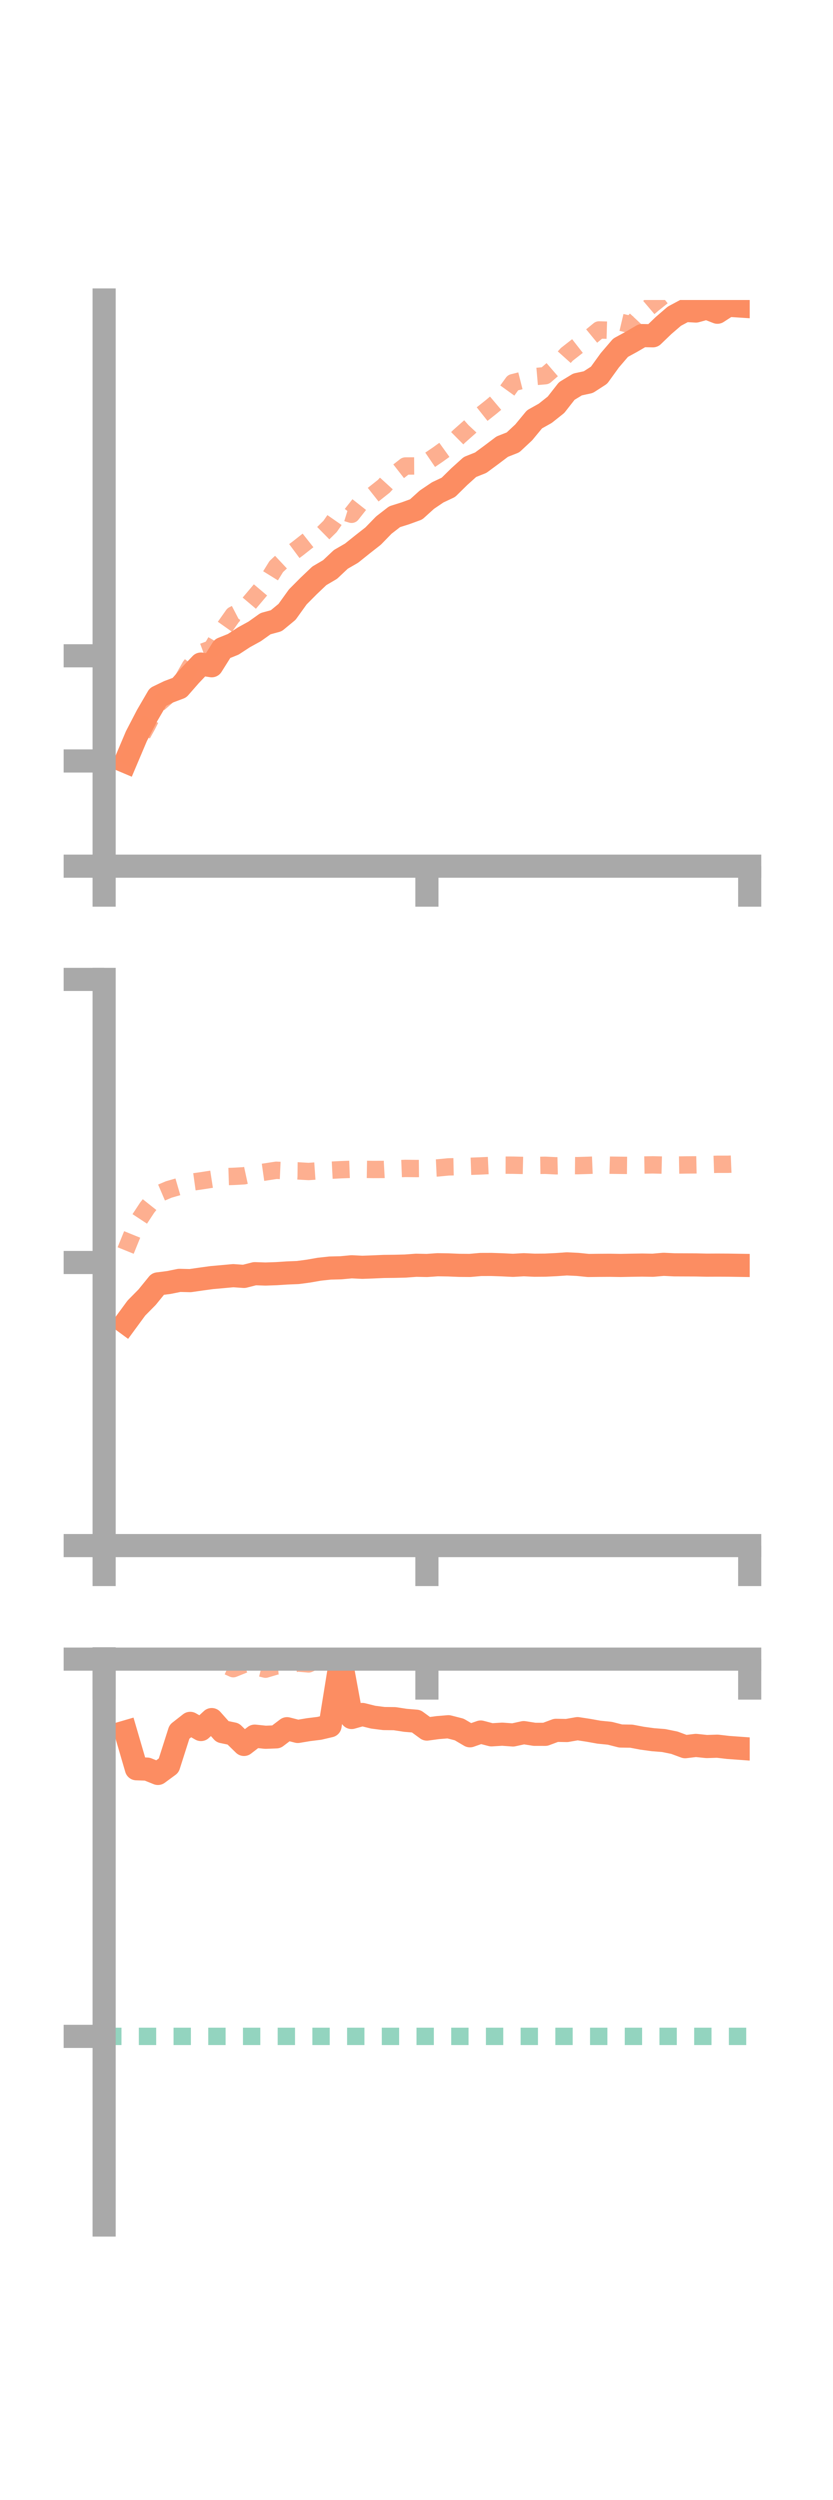 <?xml version="1.0" encoding="utf-8" standalone="no"?>
<!DOCTYPE svg PUBLIC "-//W3C//DTD SVG 1.1//EN"
  "http://www.w3.org/Graphics/SVG/1.1/DTD/svg11.dtd">
<!-- Created with matplotlib (https://matplotlib.org/) -->
<svg height="216pt" version="1.1" viewBox="0 0 72 216" width="72pt" xmlns="http://www.w3.org/2000/svg" xmlns:xlink="http://www.w3.org/1999/xlink">
 <defs>
  <style type="text/css">*{stroke-linecap:butt;stroke-linejoin:round;}</style>
 </defs>
 <g id="figure_1">
  <g id="patch_1">
   <path d="M 0 216 
L 72 216 
L 72 0 
L 0 0 
z
" style="fill:none;"/>
  </g>
  <g id="axes_1">
   <g id="patch_2">
    <path d="M 9 74.838 
L 64.8 74.838 
L 64.8 25.92 
L 9 25.92 
z
" style="fill:none;"/>
   </g>
   <g id="matplotlib.axis_1">
    <g id="xtick_1">
     <g id="line2d_1">
      <defs>
       <path d="M 0 0 
L 0 3.5 
" id="m69cfcb95fe" style="stroke:#a9a9a9;stroke-width:2;"/>
      </defs>
      <g>
       <use style="fill:#a9a9a9;stroke:#a9a9a9;stroke-width:2;" x="9" xlink:href="#m69cfcb95fe" y="74.838"/>
      </g>
     </g>
    </g>
    <g id="xtick_2">
     <g id="line2d_2">
      <g>
       <use style="fill:#a9a9a9;stroke:#a9a9a9;stroke-width:2;" x="36.9" xlink:href="#m69cfcb95fe" y="74.838"/>
      </g>
     </g>
    </g>
    <g id="xtick_3">
     <g id="line2d_3">
      <g>
       <use style="fill:#a9a9a9;stroke:#a9a9a9;stroke-width:2;" x="64.8" xlink:href="#m69cfcb95fe" y="74.838"/>
      </g>
     </g>
    </g>
   </g>
   <g id="matplotlib.axis_2">
    <g id="ytick_1">
     <g id="line2d_4">
      <defs>
       <path d="M 0 0 
L -3.5 0 
" id="m3ecc66a2ca" style="stroke:#a9a9a9;stroke-width:2;"/>
      </defs>
      <g>
       <use style="fill:#a9a9a9;stroke:#a9a9a9;stroke-width:2;" x="9" xlink:href="#m3ecc66a2ca" y="74.838"/>
      </g>
     </g>
    </g>
    <g id="ytick_2">
     <g id="line2d_5">
      <g>
       <use style="fill:#a9a9a9;stroke:#a9a9a9;stroke-width:2;" x="9" xlink:href="#m3ecc66a2ca" y="65.749"/>
      </g>
     </g>
    </g>
    <g id="ytick_3">
     <g id="line2d_6">
      <g>
       <use style="fill:#a9a9a9;stroke:#a9a9a9;stroke-width:2;" x="9" xlink:href="#m3ecc66a2ca" y="56.66"/>
      </g>
     </g>
    </g>
   </g>
   <g id="line2d_7">
    <path clip-path="url(#p086e30c51d)" d="M 10.86 65.8 
L 11.79 63.604 
L 12.72 61.814 
L 13.65 60.218 
L 14.58 59.769 
L 15.51 59.418 
L 16.44 58.355 
L 17.37 57.375 
L 18.3 57.522 
L 19.23 56.042 
L 20.16 55.668 
L 21.09 55.06 
L 22.02 54.549 
L 22.95 53.886 
L 23.88 53.632 
L 24.81 52.865 
L 25.74 51.572 
L 26.67 50.637 
L 27.6 49.752 
L 28.53 49.205 
L 29.46 48.33 
L 30.39 47.792 
L 31.32 47.046 
L 32.25 46.318 
L 33.18 45.363 
L 34.11 44.643 
L 35.04 44.35 
L 35.97 44.011 
L 36.9 43.171 
L 37.83 42.543 
L 38.76 42.103 
L 39.69 41.188 
L 40.62 40.349 
L 41.55 39.978 
L 42.48 39.292 
L 43.41 38.59 
L 44.34 38.224 
L 45.27 37.356 
L 46.2 36.23 
L 47.13 35.709 
L 48.06 34.97 
L 48.99 33.782 
L 49.92 33.217 
L 50.85 33.017 
L 51.78 32.416 
L 52.71 31.129 
L 53.64 30.043 
L 54.57 29.536 
L 55.5 28.994 
L 56.43 29.013 
L 57.36 28.119 
L 58.29 27.319 
L 59.22 26.821 
L 60.15 26.873 
L 61.08 26.616 
L 62.01 26.977 
L 62.94 26.374 
L 63.87 26.435 
" style="fill:none;stroke:#fc8d62;stroke-linecap:square;stroke-width:2;"/>
   </g>
   <g id="line2d_8">
    <path clip-path="url(#p086e30c51d)" d="M 10.86 66.076 
L 11.79 64.355 
L 12.72 62.681 
L 13.65 60.841 
L 14.58 60.026 
L 15.51 59.228 
L 16.44 57.585 
L 17.37 56.392 
L 18.3 56.048 
L 19.23 54.451 
L 20.16 53.137 
L 21.09 52.654 
L 22.02 51.555 
L 22.95 50.453 
L 23.88 48.95 
L 24.81 48.079 
L 25.74 47.39 
L 26.67 46.656 
L 27.6 46.4 
L 28.53 45.484 
L 29.46 44.147 
L 30.39 44.436 
L 31.32 43.257 
L 32.25 42.745 
L 33.18 42.009 
L 34.11 40.989 
L 35.04 40.263 
L 35.97 40.258 
L 36.9 39.917 
L 37.83 39.285 
L 38.76 38.616 
L 39.69 37.695 
L 40.62 36.872 
L 41.55 35.875 
L 42.48 35.137 
L 43.41 34.351 
L 44.34 33.063 
L 45.27 32.828 
L 46.2 32.54 
L 47.13 32.46 
L 48.06 31.656 
L 48.99 30.618 
L 49.92 29.892 
L 50.85 29.271 
L 51.78 28.507 
L 52.71 28.534 
L 53.64 27.839 
L 54.57 28.059 
L 55.5 27.063 
L 56.43 26.272 
L 57.36 25.523 
L 58.29 24.925 
L 59.22 24.636 
L 60.15 24.44 
L 61.08 23.663 
L 62.01 23.943 
L 62.94 23.845 
L 63.87 23.475 
" style="fill:none;stroke:#fc8d62;stroke-dasharray:1.5,1.5;stroke-dashoffset:0;stroke-opacity:0.7;stroke-width:1.5;"/>
   </g>
   <g id="patch_3">
    <path d="M 9 74.838 
L 9 25.92 
" style="fill:none;stroke:#a9a9a9;stroke-linecap:square;stroke-linejoin:miter;stroke-width:2;"/>
   </g>
   <g id="patch_4">
    <path d="M 64.8 74.838 
L 64.8 25.92 
" style="fill:none;"/>
   </g>
   <g id="patch_5">
    <path d="M 9 74.838 
L 64.8 74.838 
" style="fill:none;stroke:#a9a9a9;stroke-linecap:square;stroke-linejoin:miter;stroke-width:2;"/>
   </g>
   <g id="patch_6">
    <path d="M 9 25.92 
L 64.8 25.92 
" style="fill:none;"/>
   </g>
  </g>
  <g id="axes_2">
   <g id="patch_7">
    <path d="M 9 133.539 
L 64.8 133.539 
L 64.8 84.621 
L 9 84.621 
z
" style="fill:none;"/>
   </g>
   <g id="matplotlib.axis_3">
    <g id="xtick_4">
     <g id="line2d_9">
      <g>
       <use style="fill:#a9a9a9;stroke:#a9a9a9;stroke-width:2;" x="9" xlink:href="#m69cfcb95fe" y="133.539"/>
      </g>
     </g>
    </g>
    <g id="xtick_5">
     <g id="line2d_10">
      <g>
       <use style="fill:#a9a9a9;stroke:#a9a9a9;stroke-width:2;" x="36.9" xlink:href="#m69cfcb95fe" y="133.539"/>
      </g>
     </g>
    </g>
    <g id="xtick_6">
     <g id="line2d_11">
      <g>
       <use style="fill:#a9a9a9;stroke:#a9a9a9;stroke-width:2;" x="64.8" xlink:href="#m69cfcb95fe" y="133.539"/>
      </g>
     </g>
    </g>
   </g>
   <g id="matplotlib.axis_4">
    <g id="ytick_4">
     <g id="line2d_12">
      <g>
       <use style="fill:#a9a9a9;stroke:#a9a9a9;stroke-width:2;" x="9" xlink:href="#m3ecc66a2ca" y="133.539"/>
      </g>
     </g>
    </g>
    <g id="ytick_5">
     <g id="line2d_13">
      <g>
       <use style="fill:#a9a9a9;stroke:#a9a9a9;stroke-width:2;" x="9" xlink:href="#m3ecc66a2ca" y="109.08"/>
      </g>
     </g>
    </g>
    <g id="ytick_6">
     <g id="line2d_14">
      <g>
       <use style="fill:#a9a9a9;stroke:#a9a9a9;stroke-width:2;" x="9" xlink:href="#m3ecc66a2ca" y="84.621"/>
      </g>
     </g>
    </g>
   </g>
   <g id="line2d_15">
    <path clip-path="url(#p5b7c829f12)" d="M 10.86 114.281 
L 11.79 113.014 
L 12.72 112.072 
L 13.65 110.928 
L 14.58 110.81 
L 15.51 110.623 
L 16.44 110.646 
L 17.37 110.512 
L 18.3 110.385 
L 19.23 110.302 
L 20.16 110.217 
L 21.09 110.282 
L 22.02 110.046 
L 22.95 110.077 
L 23.88 110.045 
L 24.81 109.985 
L 25.74 109.947 
L 26.67 109.823 
L 27.6 109.66 
L 28.53 109.559 
L 29.46 109.537 
L 30.39 109.45 
L 31.32 109.495 
L 32.25 109.461 
L 33.18 109.42 
L 34.11 109.41 
L 35.04 109.387 
L 35.97 109.318 
L 36.9 109.337 
L 37.83 109.273 
L 38.76 109.288 
L 39.69 109.326 
L 40.62 109.333 
L 41.55 109.251 
L 42.48 109.248 
L 43.41 109.28 
L 44.34 109.325 
L 45.27 109.272 
L 46.2 109.315 
L 47.13 109.308 
L 48.06 109.264 
L 48.99 109.199 
L 49.92 109.243 
L 50.85 109.337 
L 51.78 109.326 
L 52.71 109.32 
L 53.64 109.335 
L 54.57 109.316 
L 55.5 109.302 
L 56.43 109.318 
L 57.36 109.237 
L 58.29 109.282 
L 59.22 109.286 
L 60.15 109.29 
L 61.08 109.31 
L 62.01 109.305 
L 62.94 109.31 
L 63.87 109.324 
" style="fill:none;stroke:#fc8d62;stroke-linecap:square;stroke-width:2;"/>
   </g>
   <g id="line2d_16">
    <path clip-path="url(#p5b7c829f12)" d="M 10.86 108.046 
L 11.79 105.754 
L 12.72 104.341 
L 13.65 103.17 
L 14.58 102.773 
L 15.51 102.503 
L 16.44 102.157 
L 17.37 102.027 
L 18.3 101.883 
L 19.23 101.67 
L 20.16 101.64 
L 21.09 101.589 
L 22.02 101.388 
L 22.95 101.256 
L 23.88 101.112 
L 24.81 101.154 
L 25.74 101.164 
L 26.67 101.218 
L 27.6 101.153 
L 28.53 101.111 
L 29.46 101.063 
L 30.39 101.029 
L 31.32 101.029 
L 32.25 101.044 
L 33.18 101.04 
L 34.11 100.987 
L 35.04 100.951 
L 35.97 100.962 
L 36.9 100.953 
L 37.83 100.909 
L 38.76 100.819 
L 39.69 100.801 
L 40.62 100.769 
L 41.55 100.736 
L 42.48 100.692 
L 43.41 100.669 
L 44.34 100.672 
L 45.27 100.695 
L 46.2 100.695 
L 47.13 100.681 
L 48.06 100.726 
L 48.99 100.704 
L 49.92 100.713 
L 50.85 100.685 
L 51.78 100.647 
L 52.71 100.672 
L 53.64 100.684 
L 54.57 100.694 
L 55.5 100.661 
L 56.43 100.644 
L 57.36 100.667 
L 58.29 100.667 
L 59.22 100.651 
L 60.15 100.644 
L 61.08 100.625 
L 62.01 100.594 
L 62.94 100.593 
L 63.87 100.554 
" style="fill:none;stroke:#fc8d62;stroke-dasharray:1.5,1.5;stroke-dashoffset:0;stroke-opacity:0.7;stroke-width:1.5;"/>
   </g>
   <g id="patch_8">
    <path d="M 9 133.539 
L 9 84.621 
" style="fill:none;stroke:#a9a9a9;stroke-linecap:square;stroke-linejoin:miter;stroke-width:2;"/>
   </g>
   <g id="patch_9">
    <path d="M 64.8 133.539 
L 64.8 84.621 
" style="fill:none;"/>
   </g>
   <g id="patch_10">
    <path d="M 9 133.539 
L 64.8 133.539 
" style="fill:none;stroke:#a9a9a9;stroke-linecap:square;stroke-linejoin:miter;stroke-width:2;"/>
   </g>
   <g id="patch_11">
    <path d="M 9 84.621 
L 64.8 84.621 
" style="fill:none;"/>
   </g>
  </g>
  <g id="axes_3">
   <g id="patch_12">
    <path d="M 9 192.24 
L 64.8 192.24 
L 64.8 143.322 
L 9 143.322 
z
" style="fill:none;"/>
   </g>
   <g id="matplotlib.axis_5">
    <g id="xtick_7">
     <g id="line2d_17">
      <g>
       <use style="fill:#a9a9a9;stroke:#a9a9a9;stroke-width:2;" x="9" xlink:href="#m69cfcb95fe" y="143.348"/>
      </g>
     </g>
    </g>
    <g id="xtick_8">
     <g id="line2d_18">
      <g>
       <use style="fill:#a9a9a9;stroke:#a9a9a9;stroke-width:2;" x="36.9" xlink:href="#m69cfcb95fe" y="143.348"/>
      </g>
     </g>
    </g>
    <g id="xtick_9">
     <g id="line2d_19">
      <g>
       <use style="fill:#a9a9a9;stroke:#a9a9a9;stroke-width:2;" x="64.8" xlink:href="#m69cfcb95fe" y="143.348"/>
      </g>
     </g>
    </g>
   </g>
   <g id="matplotlib.axis_6">
    <g id="ytick_7">
     <g id="line2d_20">
      <g>
       <use style="fill:#a9a9a9;stroke:#a9a9a9;stroke-width:2;" x="9" xlink:href="#m3ecc66a2ca" y="143.348"/>
      </g>
     </g>
    </g>
    <g id="ytick_8">
     <g id="line2d_21">
      <g>
       <use style="fill:#a9a9a9;stroke:#a9a9a9;stroke-width:2;" x="9" xlink:href="#m3ecc66a2ca" y="175.943"/>
      </g>
     </g>
    </g>
   </g>
   <g id="line2d_22">
    <path clip-path="url(#p54d584a48e)" d="M 10.86 149.64 
L 11.79 152.821 
L 12.72 152.851 
L 13.65 153.225 
L 14.58 152.542 
L 15.51 149.626 
L 16.44 148.899 
L 17.37 149.431 
L 18.3 148.572 
L 19.23 149.617 
L 20.16 149.811 
L 21.09 150.719 
L 22.02 150.003 
L 22.95 150.1 
L 23.88 150.065 
L 24.81 149.36 
L 25.74 149.598 
L 26.67 149.443 
L 27.6 149.328 
L 28.53 149.11 
L 29.46 143.348 
L 30.39 148.392 
L 31.32 148.131 
L 32.25 148.363 
L 33.18 148.482 
L 34.11 148.493 
L 35.04 148.635 
L 35.97 148.712 
L 36.9 149.392 
L 37.83 149.266 
L 38.76 149.19 
L 39.69 149.427 
L 40.62 149.973 
L 41.55 149.647 
L 42.48 149.891 
L 43.41 149.833 
L 44.34 149.902 
L 45.27 149.699 
L 46.2 149.845 
L 47.13 149.846 
L 48.06 149.5 
L 48.99 149.517 
L 49.92 149.354 
L 50.85 149.496 
L 51.78 149.662 
L 52.71 149.754 
L 53.64 149.991 
L 54.57 150.005 
L 55.5 150.181 
L 56.43 150.309 
L 57.36 150.382 
L 58.29 150.571 
L 59.22 150.915 
L 60.15 150.804 
L 61.08 150.901 
L 62.01 150.871 
L 62.94 150.979 
L 63.87 151.046 
" style="fill:none;stroke:#fc8d62;stroke-linecap:square;stroke-width:2;"/>
   </g>
   <g id="line2d_23">
    <path clip-path="url(#p54d584a48e)" d="M 10.86 143.354 
L 11.79 143.348 
L 12.72 143.523 
L 13.65 143.38 
L 14.58 143.348 
L 15.51 143.348 
L 16.44 143.348 
L 17.37 143.348 
L 18.3 143.447 
L 19.23 143.757 
L 20.16 144.176 
L 21.09 143.804 
L 22.02 143.984 
L 22.95 144.218 
L 23.88 143.942 
L 24.81 143.874 
L 25.74 143.685 
L 26.67 143.764 
L 27.6 143.348 
L 28.53 143.577 
L 29.46 143.487 
L 30.39 143.433 
L 31.32 143.488 
L 32.25 143.425 
L 33.18 143.398 
L 34.11 143.349 
L 35.04 143.349 
L 35.97 143.348 
L 36.9 143.348 
L 37.83 143.348 
L 38.76 143.349 
L 39.69 143.348 
L 40.62 143.348 
L 41.55 143.348 
L 42.48 143.348 
L 43.41 143.348 
L 44.34 143.348 
L 45.27 143.348 
L 46.2 143.348 
L 47.13 143.348 
L 48.06 143.348 
L 48.99 143.348 
L 49.92 143.348 
L 50.85 143.348 
L 51.78 143.348 
L 52.71 143.348 
L 53.64 143.348 
L 54.57 143.348 
L 55.5 143.345 
L 56.43 143.341 
L 57.36 143.343 
L 58.29 143.345 
L 59.22 143.344 
L 60.15 143.34 
L 61.08 143.336 
L 62.01 143.332 
L 62.94 143.334 
L 63.87 143.322 
" style="fill:none;stroke:#fc8d62;stroke-dasharray:1.5,1.5;stroke-dashoffset:0;stroke-opacity:0.7;stroke-width:1.5;"/>
   </g>
   <g id="line2d_24">
    <path clip-path="url(#p54d584a48e)" d="M 9 175.943 
L 64.8 175.943 
" style="fill:none;stroke:#66c2a5;stroke-dasharray:1.5,1.5;stroke-dashoffset:0;stroke-opacity:0.7;stroke-width:1.5;"/>
   </g>
   <g id="patch_13">
    <path d="M 9 192.24 
L 9 143.322 
" style="fill:none;stroke:#a9a9a9;stroke-linecap:square;stroke-linejoin:miter;stroke-width:2;"/>
   </g>
   <g id="patch_14">
    <path d="M 64.8 192.24 
L 64.8 143.322 
" style="fill:none;"/>
   </g>
   <g id="patch_15">
    <path d="M 9 143.348 
L 64.8 143.348 
" style="fill:none;stroke:#a9a9a9;stroke-linecap:square;stroke-linejoin:miter;stroke-width:2;"/>
   </g>
   <g id="patch_16">
    <path d="M 9 143.322 
L 64.8 143.322 
" style="fill:none;"/>
   </g>
  </g>
 </g>
 <defs>
  <clipPath id="p086e30c51d">
   <rect height="48.918" width="55.8" x="9" y="25.92"/>
  </clipPath>
  <clipPath id="p5b7c829f12">
   <rect height="48.918" width="55.8" x="9" y="84.621"/>
  </clipPath>
  <clipPath id="p54d584a48e">
   <rect height="48.918" width="55.8" x="9" y="143.322"/>
  </clipPath>
 </defs>
</svg>
